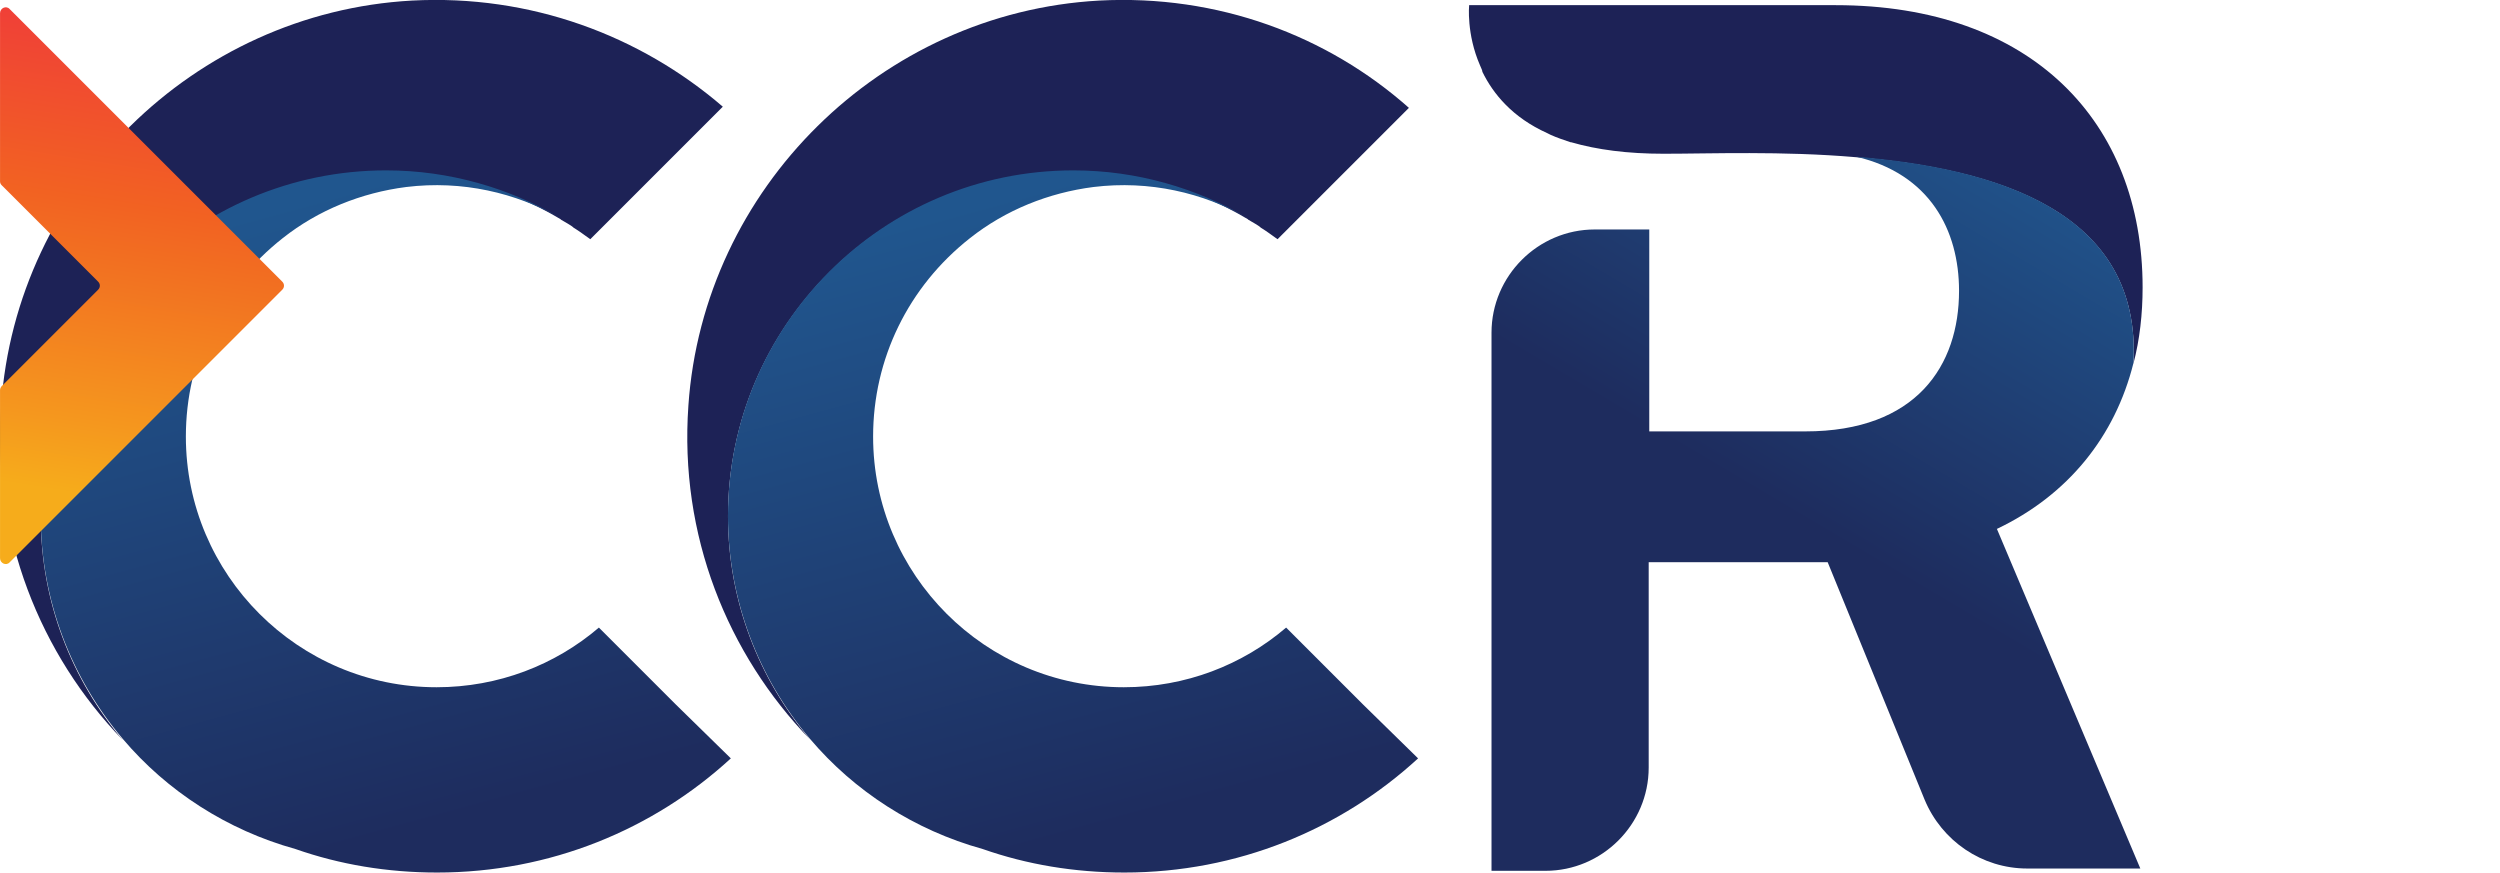 <svg id="eDdsulb6Lwh1" xmlns="http://www.w3.org/2000/svg" xmlns:xlink="http://www.w3.org/1999/xlink" viewBox="0 0 435.8 152.2" shape-rendering="geometricPrecision" text-rendering="geometricPrecision">
<style><![CDATA[
#eDdsulb6Lwh12_to {animation: eDdsulb6Lwh12_to__to 3000ms linear 1 normal forwards}@keyframes eDdsulb6Lwh12_to__to { 0% {transform: translate(24.756px,49.8px)} 6.667% {transform: translate(24.756px,49.8px)} 96% {transform: translate(411.05px,49.8px)} 100% {transform: translate(411.05px,49.8px)}}
]]></style>
<defs><linearGradient id="eDdsulb6Lwh7-fill" x1="74.998" y1="143.606" x2="45.778" y2="36.858" spreadMethod="pad" gradientUnits="userSpaceOnUse" gradientTransform="translate(0 0)"><stop id="eDdsulb6Lwh7-fill-0" offset="0%" stop-color="#1e2c5e"/><stop id="eDdsulb6Lwh7-fill-1" offset="100%" stop-color="#20568e"/></linearGradient><linearGradient id="eDdsulb6Lwh11-fill" x1="194.814" y1="143.607" x2="165.595" y2="36.858" spreadMethod="pad" gradientUnits="userSpaceOnUse" gradientTransform="translate(0 0)"><stop id="eDdsulb6Lwh11-fill-0" offset="0%" stop-color="#1e2c5e"/><stop id="eDdsulb6Lwh11-fill-1" offset="100%" stop-color="#20568e"/></linearGradient><linearGradient id="eDdsulb6Lwh13-fill" x1="395.025" y1="126.744" x2="421.666" y2="-41.345" spreadMethod="pad" gradientUnits="userSpaceOnUse" gradientTransform="translate(0 0)"><stop id="eDdsulb6Lwh13-fill-0" offset="0%" stop-color="#f6ac1b"/><stop id="eDdsulb6Lwh13-fill-1" offset="24%" stop-color="#f6ac1b"/><stop id="eDdsulb6Lwh13-fill-2" offset="31.47%" stop-color="#f5971e"/><stop id="eDdsulb6Lwh13-fill-3" offset="46.62%" stop-color="#f27321"/><stop id="eDdsulb6Lwh13-fill-4" offset="54%" stop-color="#f26222"/><stop id="eDdsulb6Lwh13-fill-5" offset="94%" stop-color="#ed1651"/></linearGradient><linearGradient id="eDdsulb6Lwh15-fill" x1="320.976" y1="94.744" x2="360.829" y2="27.466" spreadMethod="pad" gradientUnits="userSpaceOnUse" gradientTransform="translate(0 0)"><stop id="eDdsulb6Lwh15-fill-0" offset="0%" stop-color="#1e2c5e"/><stop id="eDdsulb6Lwh15-fill-1" offset="100%" stop-color="#20568e"/></linearGradient></defs><g><g><g><path d="M67.3,29.9c11.1,0,21.5,3,30.4,8.3c0,0,.1.1.1.1.4.2.8.5,1.2.7.3.2.7.4,1,.7c1,.6,1.9,1.3,2.9,2L126,18.6C111.6,6.2,92.5,-1,71.8,0.1c-38,2.1-69,32.7-71.6,70.6C-1.4,93.3,7,114.1,21.4,129C12.5,118.5,7.1,104.9,7.1,90.1c0-33.3,27-60.2,60.2-60.2Z" fill="#1d2256"/><g><path d="M117.8,122.8l-13.4-13.4c-7.6,6.5-17.5,10.4-28.3,10.4-24.1,0-43.7-19.6-43.7-43.7c0-13.5,6.1-26.1,16.9-34.6c6.2-4.9,13.7-7.9,21.5-8.9c9.8-1.2,19.1,1,26.9,5.4-8.9-5.2-19.3-8.3-30.4-8.3-33.2,0-60.2,27-60.2,60.2c0,14.8,5.4,28.4,14.3,38.9c7.7,9.1,18.2,15.9,30.1,19.2c7.7,2.7,16,4.1,24.7,4.1c19.7,0,37.7-7.5,51.2-19.9l-9.6-9.4Z" fill="url(#eDdsulb6Lwh7-fill)"/></g></g><g><path d="M187.1,29.9c11.1,0,21.5,3,30.4,8.3c0,0,.1.1.1.1.4.2.8.5,1.2.7.3.2.7.4,1,.7c1,.6,1.9,1.3,2.9,2l22.9-22.9C231.4,6.2,212.3,-1,191.6,0.1c-38,2.1-69,32.7-71.6,70.6-1.6,22.6,6.8,43.3,21.2,58.2-8.9-10.5-14.3-24.1-14.3-38.9c0-33.2,27-60.1,60.2-60.1Z" fill="#1d2256"/><g><path d="M237.6,122.8l-13.4-13.4c-7.6,6.5-17.5,10.4-28.3,10.4-24.1,0-43.7-19.6-43.7-43.7c0-13.5,6.1-26.1,16.9-34.6c6.2-4.9,13.7-7.9,21.5-8.9c9.8-1.2,19.1,1,26.9,5.4-8.9-5.2-19.3-8.3-30.4-8.3-33.2,0-60.2,27-60.2,60.2c0,14.8,5.4,28.4,14.3,38.9c7.7,9.1,18.2,15.9,30.1,19.2c7.7,2.7,16,4.1,24.7,4.1c19.7,0,37.7-7.5,51.2-19.9l-9.6-9.4Z" fill="url(#eDdsulb6Lwh11-fill)"/></g></g></g><g id="eDdsulb6Lwh12_to" transform="translate(24.756,49.8)"><g transform="translate(-410.95,-49.8)"><path d="M386.2,2.3v29.3c0,.3.1.5.3.7l16.8,16.8c.4.4.4,1,0,1.4L386.5,67.3c-.2.2-.3.5-.3.7v29.3c0,.9,1.1,1.4,1.7.7l47.5-47.5c.4-.4.4-1,0-1.4L387.9,1.6c-.6-.7-1.7-.2-1.7.7Z" fill="url(#eDdsulb6Lwh13-fill)"/></g></g><path d="M373.5,50.1c0-28.9-19.4-49.2-53.5-49.2h-63.9c0,0-.5,5,1.9,10.5.1.3.3.6.4,1c0,0,0,.1,0,.1c1.9,3.9,5.3,8,11.3,10.7.2.1.4.2.6.3c1.1.5,2.3.9,3.5,1.3c0,0,0,0,.1,0c4.5,1.3,9.8,2,16.1,2c8.1,0,20.7-.5,33.5.6c24.4,2,49.9,9.4,48.4,36c1.1-4.2,1.6-8.7,1.6-13.3Z" fill="#1d2256"/><path d="M348.1,92.2c12.4-5.9,20.6-16.1,23.8-28.9c1.5-26.5-24-34-48.4-36c12.9,3,18,12.8,18,23.4c0,13-7.4,24.5-26.8,24.5h-27.2v-35.2h-9.5c-9.9,0-18,8.1-18,18v93.8h9.4c9.9,0,18-8.1,18-18v-35.8h31.2l16.9,41.4c3,7.2,10,12,17.9,12h19.7l-25-59.2Z" fill="url(#eDdsulb6Lwh15-fill)"/></g></svg>
